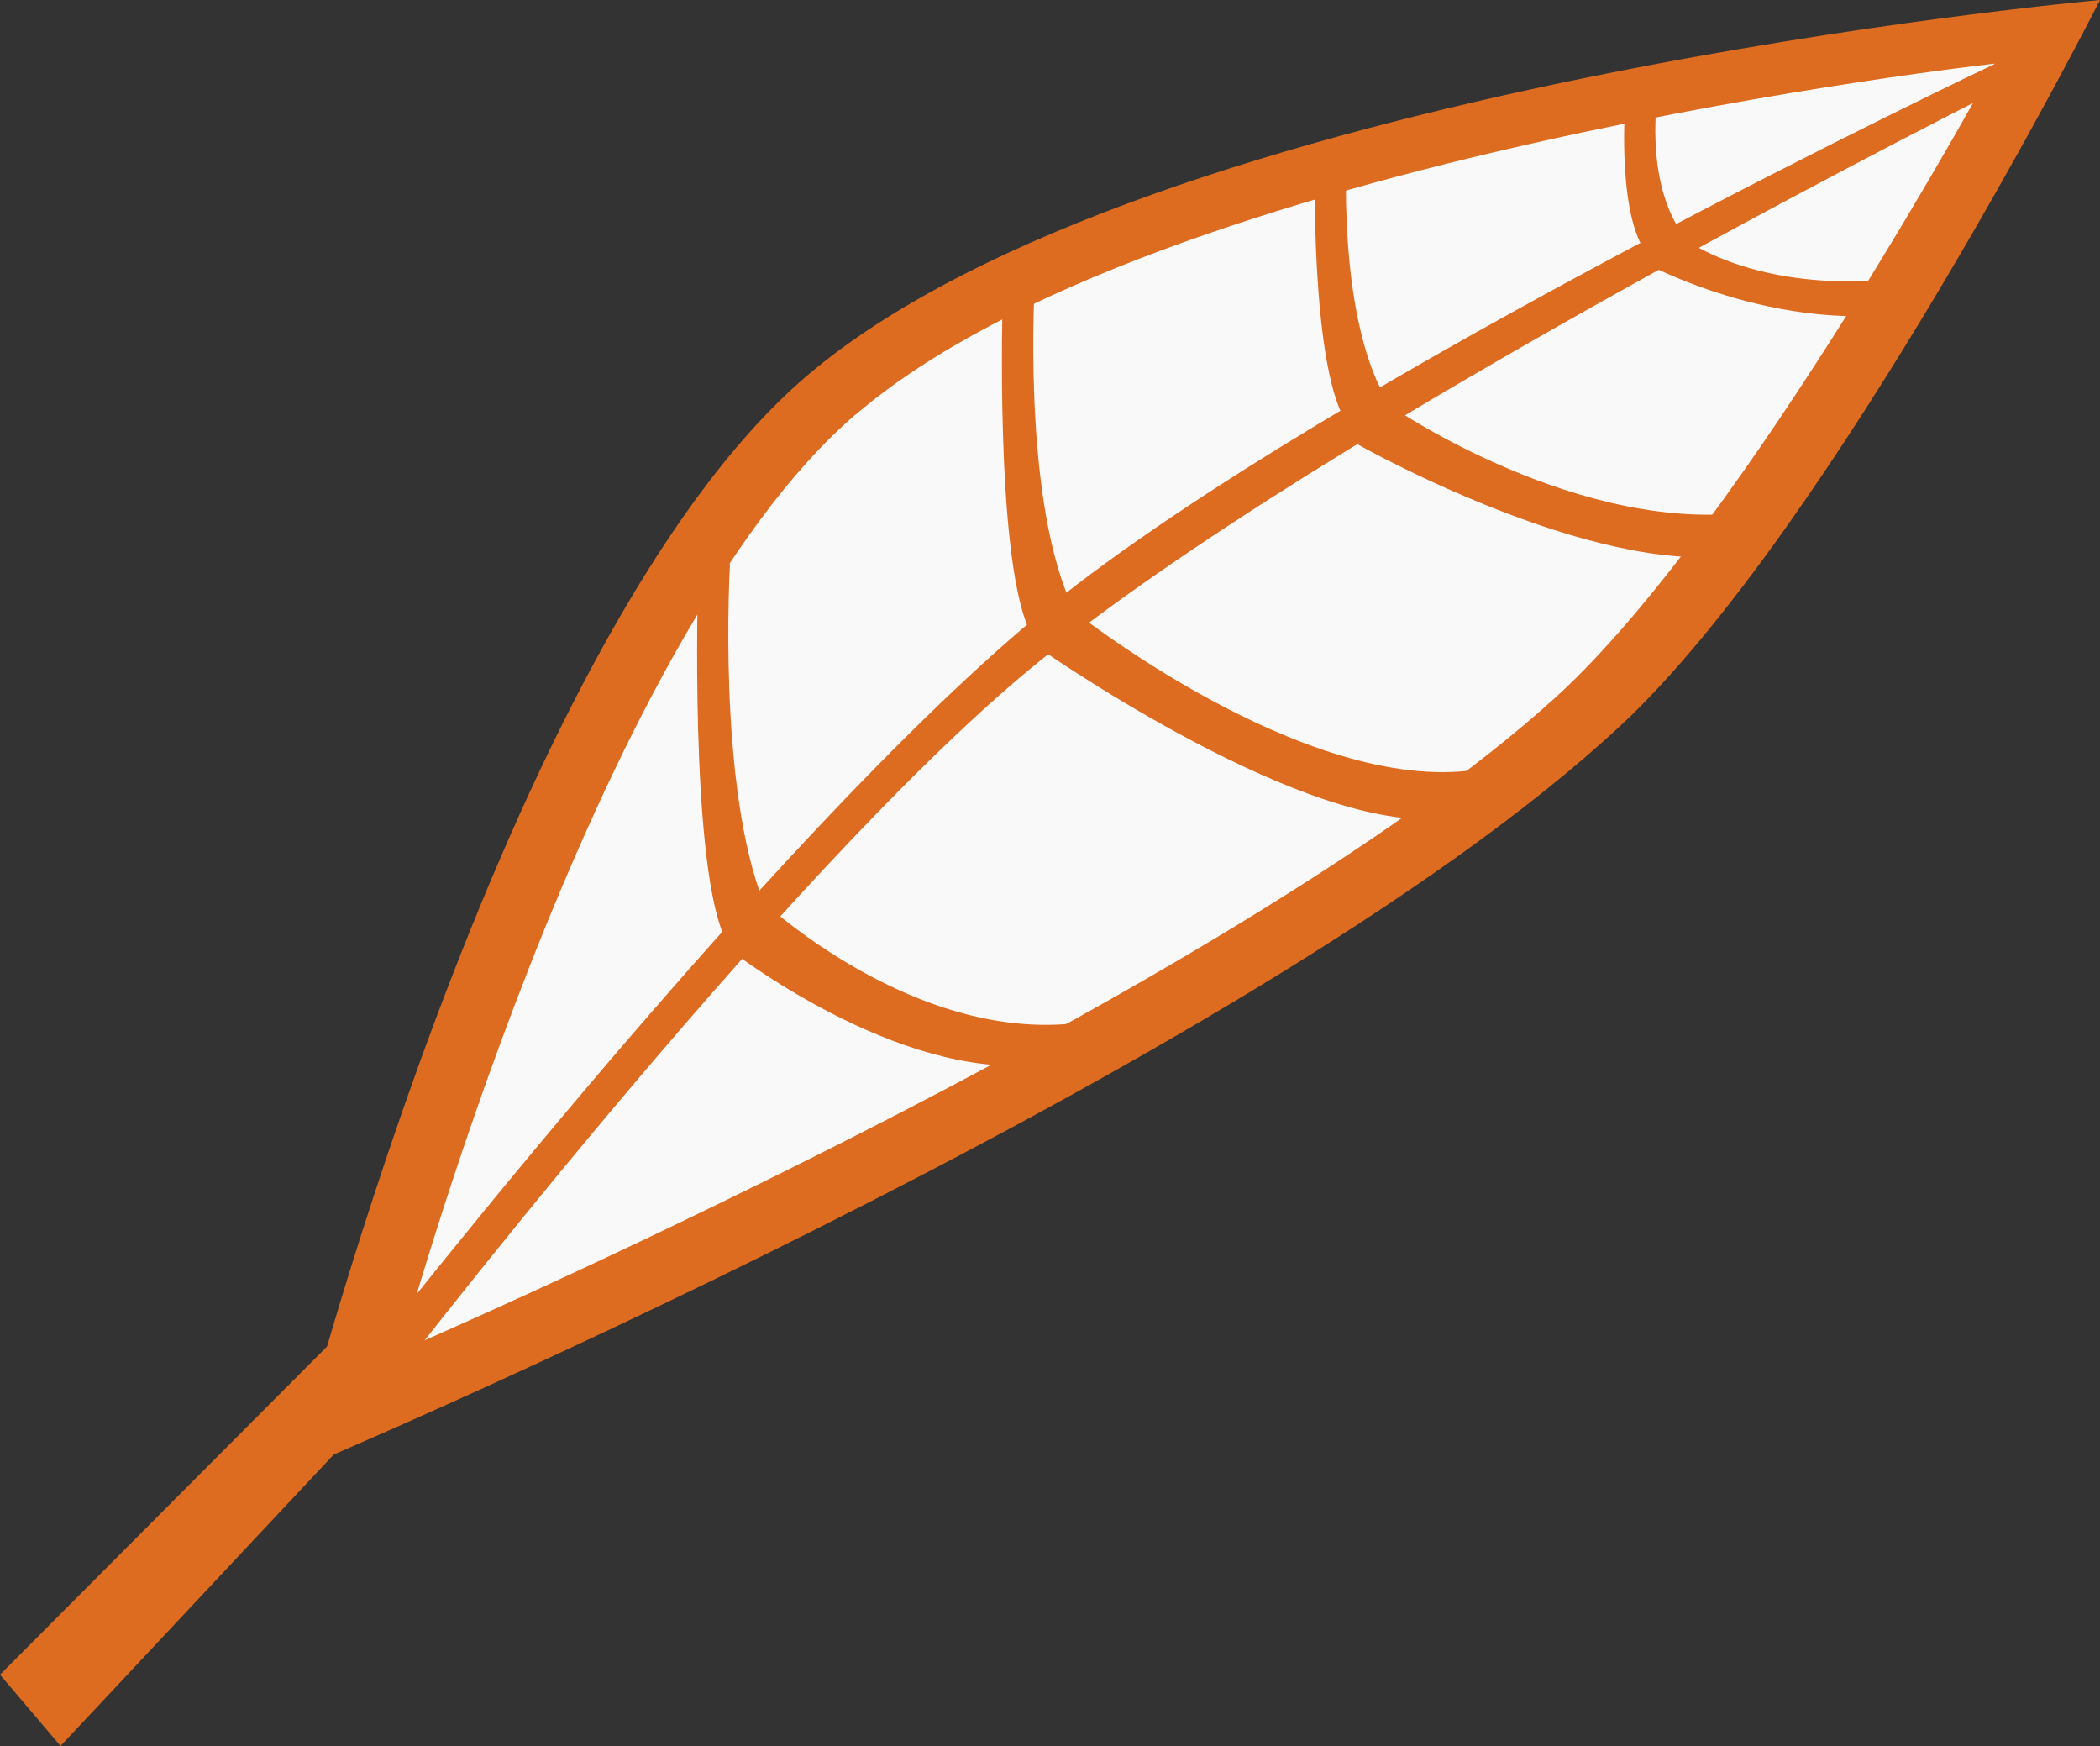 <svg xmlns="http://www.w3.org/2000/svg" viewBox="0 0 81.87 68.05"><rect x="0" y="0" width="81.87" height="68.05" fill="#333333" stroke="none"/><path fill="#dd6b20" d="M31.43 14.67C19.48 24.89 11.4 57.38 11.4 57.38s37.29-15.62 51.78-29.1C71.45 20.58 81.87 0 81.87 0S44.74 3.29 31.43 14.67z"/><path fill="#dd6b20" d="M13 52.23L0 65.27l2.36 2.78 12.79-13.64z"/><path fill="#f9f9f9" d="M33.36 16.15c-10.27 8.8-17.75 36.5-17.75 36.5S47.94 38.77 60.7 27.13C68.07 20.4 77.77 2.48 77.77 2.48s-32.65 3.59-44.4 13.67z"/><path fill="#dd6b20" d="M12.9 54.67l1.8-.05s15.66-20.47 25.52-28.6C51.7 16.56 78.55 3.19 78.55 3.19l-.78-.7S51.95 14.72 40.93 23.61C30.08 32.37 12.9 54.67 12.9 54.67z"/><path fill="#dd6b20" d="M40.09 24.47c-1.3-2.97-1-12.81-1-12.81l1.26-.78s-.52 8.16 1.34 12.5c.13.3-.68.74-.68.74s-.79.66-.92.35zM28.19 36.4c-1.29-3.15-.98-13.6-.98-13.6l1.25-.83s-.52 8.67 1.34 13.28c.13.31-.68.78-.68.78s-.79.7-.92.37zm24.24-20.04c-1.34-2.32-1.17-10-1.17-10l1.25-.61s-.42 6.37 1.5 9.76c.14.23-.67.57-.67.57s-.77.52-.91.28zm11.9-6.33c-1.29-1.34-.98-5.77-.98-5.77l1.25-.35s-.52 3.68 1.34 5.63c.13.13-.68.33-.68.33s-.79.3-.92.16z"/><path fill="#dd6b20" d="M39.97 41.53c-5.55.26-11.77-4.7-11.77-4.7L29.58 35s6.16 5.86 12.8 4.82c-.26.43-2.07 1.76-2.41 1.72zm15.81-9.61c-5.54.2-15.4-6.75-15.4-6.75l1.38-1.43S50.84 31 57.56 30c-.24.34-1.44 1.94-1.78 1.9zm11.92-10.3c-5.61.88-14.77-4.3-14.77-4.3l1.38-1.43s7.38 5.04 14.1 4.04c-.25.33-.37 1.73-.71 1.7zm6.81-9.44c-5.74.84-10.9-2.2-10.9-2.2l1.58-1.01s3.01 2.78 9.74 1.78c-.25.34-.08 1.47-.42 1.43z"/></svg>